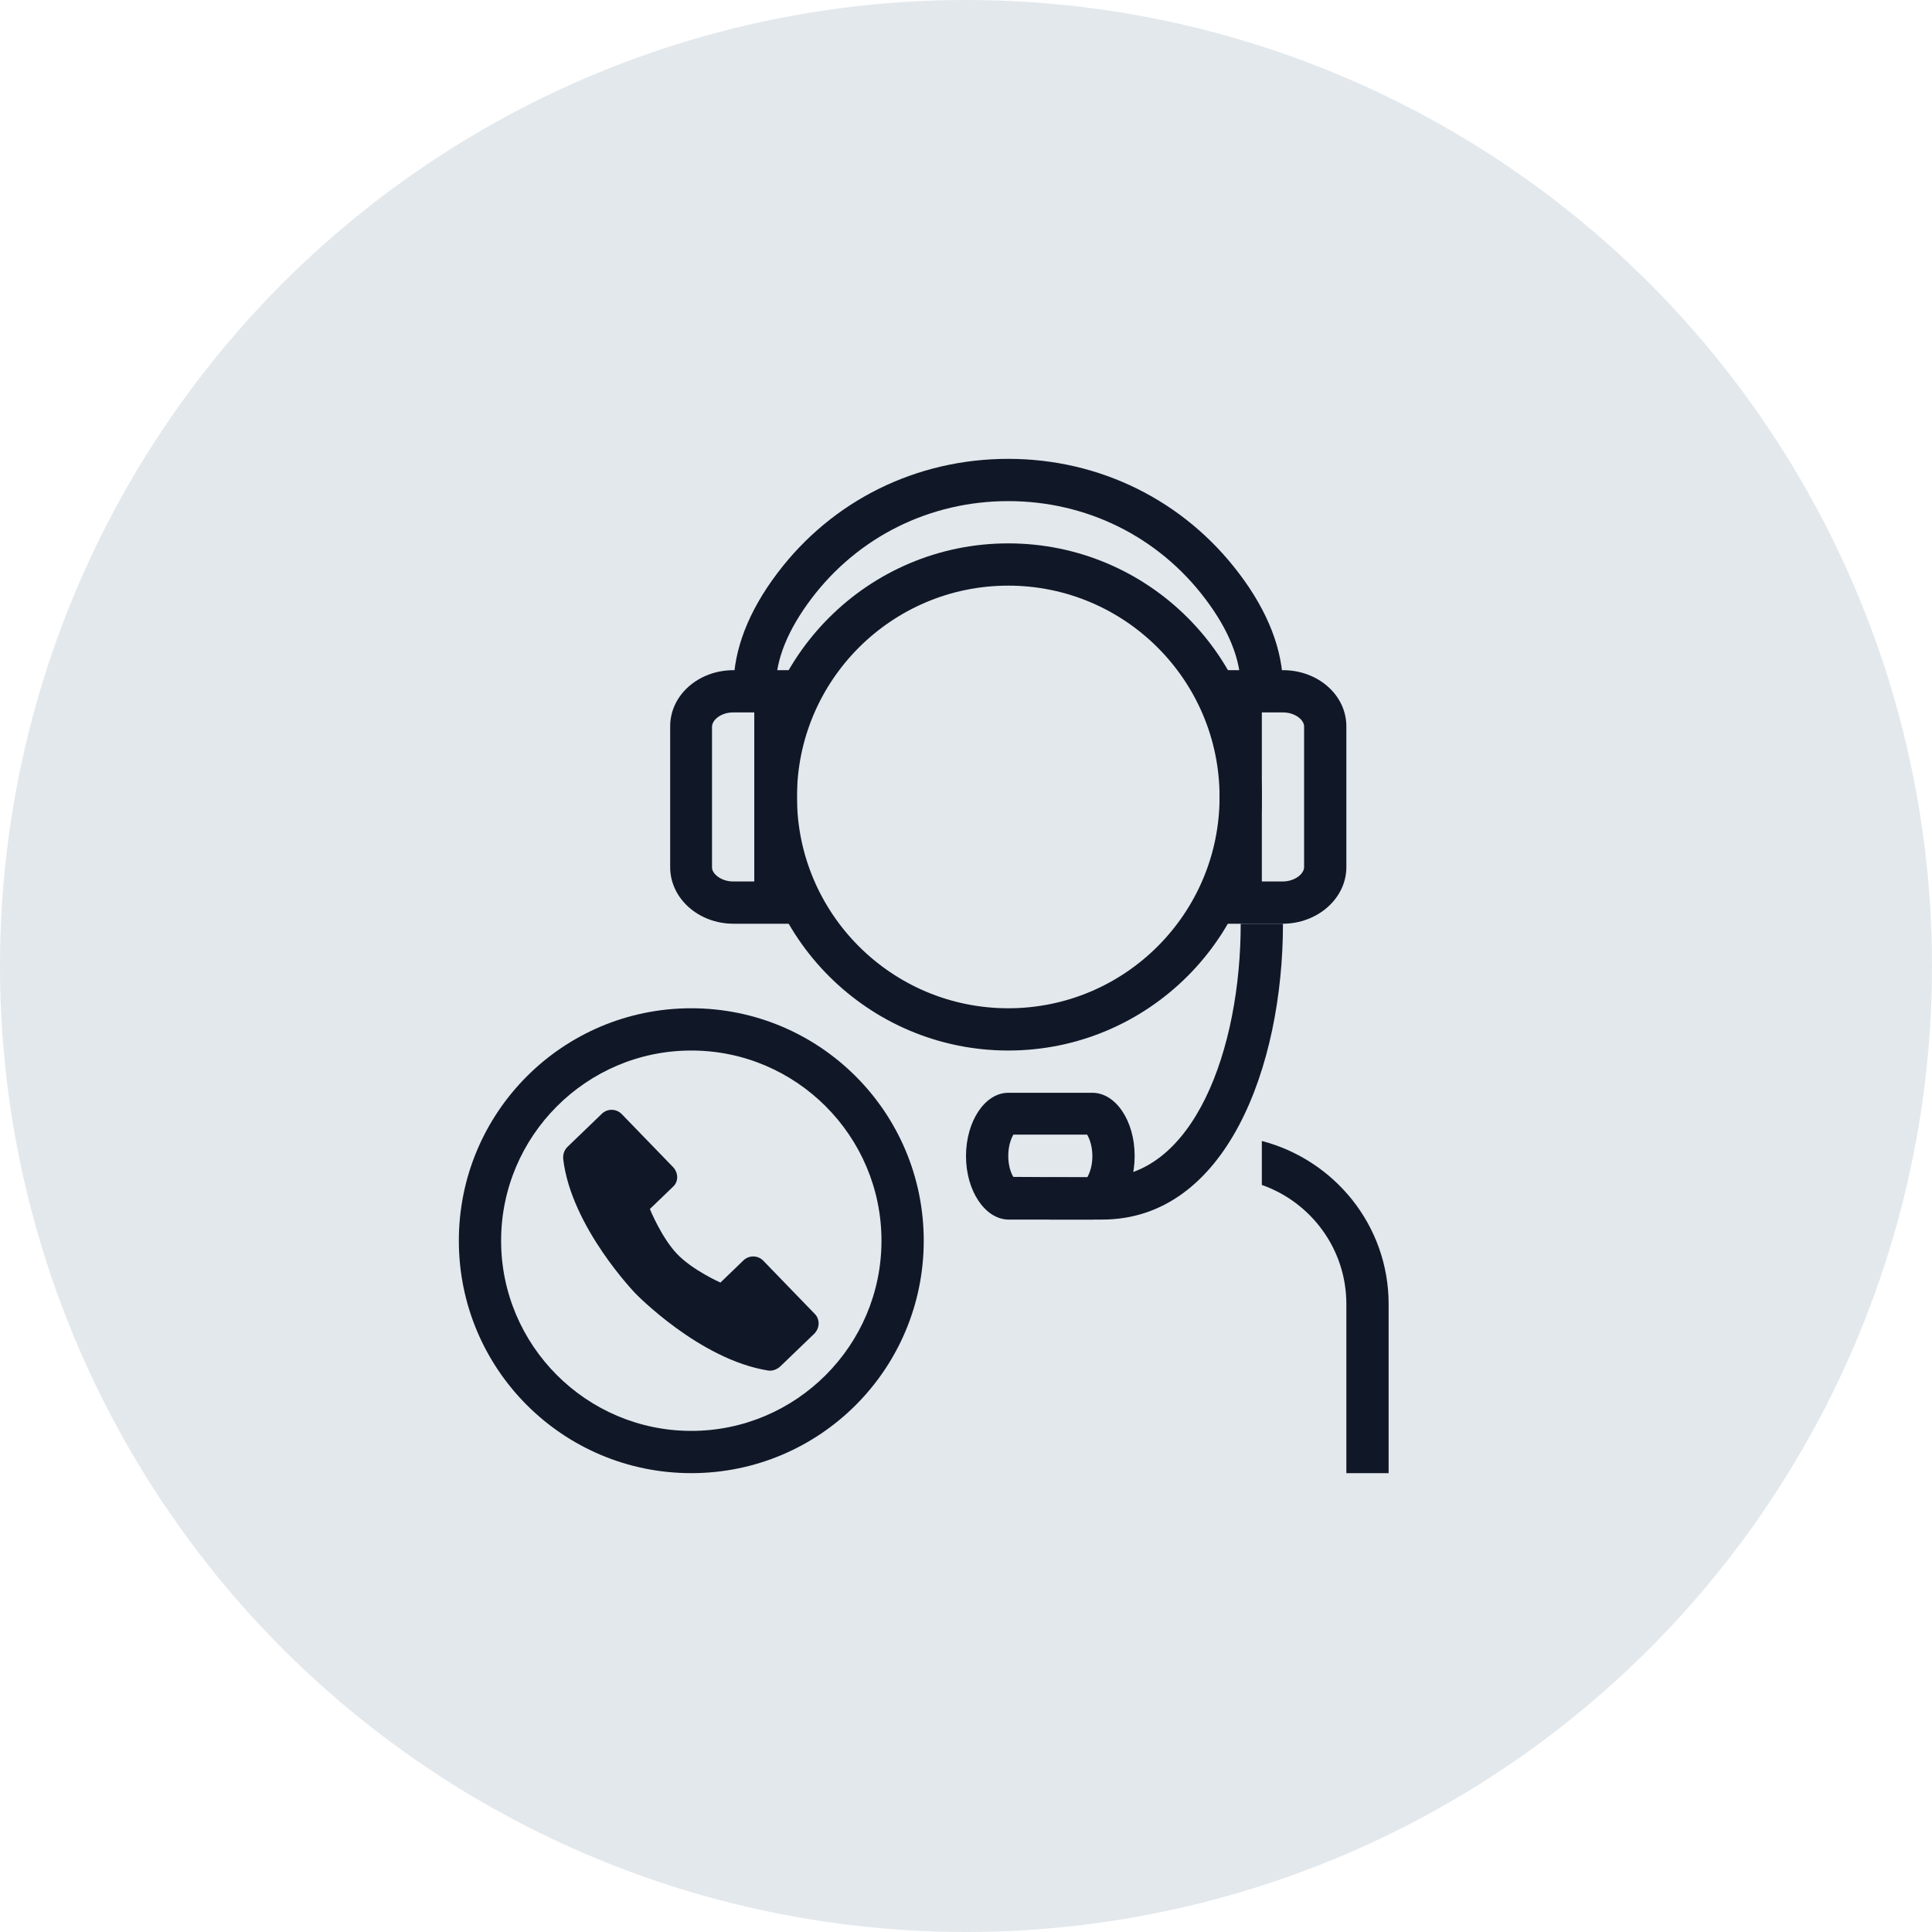 <?xml version="1.0" encoding="UTF-8"?>
<svg width="80px" height="80px" viewBox="0 0 80 80" version="1.1" xmlns="http://www.w3.org/2000/svg" xmlns:xlink="http://www.w3.org/1999/xlink">
    <!-- Generator: Sketch 58 (84663) - https://sketch.com -->
    <title>260-G80px</title>
    <desc>Created with Sketch.</desc>
    <g id="NEW_icons" stroke="none" stroke-width="1" fill="none" fill-rule="evenodd">
        <g id="icons_UD_new-Copy" transform="translate(-767, -33124)">
            <g id="260-G80px" transform="translate(767, 33124)">
                <circle id="Oval-Copy-1619" fill="#E3E8EC" cx="40" cy="40" r="40"></circle>
                <g id="260-B32px" transform="translate(12, 12)">
                    <g>
                        <path d="M19.233,17.5 L19.233,24.5 L18.358,24.5 C17.867,24.5 17.483,24.185 17.483,23.922 L17.483,18.095 C17.483,17.815 17.85,17.5 18.358,17.5 L19.233,17.5 L19.233,17.5 Z M20.983,15.75 L18.375,15.75 C16.922,15.75 15.75,16.782 15.75,18.078 L15.75,23.905 C15.75,25.2 16.922,26.25 18.375,26.25 L21,26.25 L21,15.75 L20.983,15.75 Z" id="Shape" fill="#101828" fill-rule="nonzero"></path>
                        <path d="M41.125,17.325 L39.375,17.325 L39.375,16.45 C39.375,15.312 38.885,14.088 37.905,12.793 C35.962,10.22 32.987,8.75 29.75,8.75 C26.512,8.75 23.538,10.22 21.595,12.793 C20.633,14.07 20.125,15.295 20.125,16.433 L20.125,17.308 L18.375,17.308 L18.375,16.433 C18.375,14.91 18.988,13.318 20.195,11.725 C22.47,8.715 25.953,7 29.75,7 C33.547,7 37.03,8.732 39.305,11.742 C40.513,13.335 41.125,14.928 41.125,16.45 L41.125,17.325 Z" id="Path" fill="#101828" fill-rule="nonzero"></path>
                        <path d="M41.125,17.5 C41.633,17.5 42,17.815 42,18.078 L42,23.905 C42,24.185 41.615,24.5 41.108,24.5 L40.25,24.5 L40.25,17.5 L41.125,17.5 L41.125,17.5 Z M41.125,15.75 L38.5,15.75 L38.5,26.25 L41.108,26.25 C42.56,26.25 43.75,25.2 43.75,23.905 L43.75,18.078 C43.75,16.782 42.578,15.75 41.125,15.75 L41.125,15.75 Z" id="Shape" fill="#101828" fill-rule="nonzero"></path>
                        <path d="M33.635,38.5 L31.465,38.5 L31.465,36.75 L33.635,36.75 C37.415,36.75 39.375,31.465 39.375,26.25 L41.125,26.25 C41.125,32.148 38.78,38.5 33.635,38.5 Z" id="Path" fill="#101828" fill-rule="nonzero"></path>
                        <path d="M40.25,37.065 C42.28,37.782 43.75,39.708 43.75,42 L43.75,49 L45.5,49 L45.5,42 C45.5,38.745 43.26,36.032 40.25,35.245 L40.25,37.065 Z" id="Path" fill="#101828" fill-rule="nonzero"></path>
                        <path d="M16.625,31.5 C20.965,31.5 24.5,35.035 24.5,39.375 C24.5,43.715 20.965,47.25 16.625,47.25 C12.285,47.25 8.75,43.715 8.75,39.375 C8.75,35.035 12.285,31.5 16.625,31.5 L16.625,31.5 Z M16.625,29.75 C11.305,29.75 7,34.055 7,39.375 C7,44.695 11.305,49 16.625,49 C21.945,49 26.25,44.695 26.25,39.375 C26.25,34.055 21.945,29.75 16.625,29.75 L16.625,29.75 Z" id="Shape" fill="#101828" fill-rule="nonzero"></path>
                        <path d="M29.75,12.25 C34.58,12.25 38.5,16.17 38.5,21 C38.5,25.83 34.58,29.75 29.75,29.75 C24.92,29.75 21,25.83 21,21 C21,16.17 24.92,12.25 29.75,12.25 L29.75,12.25 Z M29.75,10.5 C23.957,10.5 19.25,15.207 19.25,21 C19.25,26.793 23.957,31.5 29.75,31.5 C35.542,31.5 40.25,26.793 40.25,21 C40.25,15.19 35.542,10.5 29.75,10.5 L29.75,10.5 Z" id="Shape" fill="#101828" fill-rule="nonzero"></path>
                        <path d="M33.023,35 C33.11,35.14 33.233,35.455 33.233,35.875 C33.233,36.295 33.11,36.593 33.023,36.75 L29.96,36.733 C29.872,36.593 29.75,36.295 29.75,35.858 C29.75,35.438 29.872,35.14 29.96,34.983 L33.023,34.983 L33.023,35 Z M33.233,33.25 L29.75,33.25 C28.788,33.25 28,34.422 28,35.875 C28,37.31 28.788,38.483 29.75,38.5 L33.233,38.5 C33.233,38.5 33.233,38.5 33.233,38.5 C34.195,38.5 34.983,37.328 34.983,35.875 L34.983,35.858 C34.983,34.405 34.195,33.25 33.233,33.25 L33.233,33.25 Z" id="Shape" fill="#101828" fill-rule="nonzero"></path>
                        <path d="M15.873,36.33 L13.738,34.125 C13.51,33.898 13.143,33.898 12.915,34.125 L11.498,35.49 C11.357,35.63 11.305,35.805 11.322,35.998 C11.655,38.815 14.315,41.562 14.315,41.562 C14.315,41.562 16.957,44.292 19.793,44.748 C19.968,44.782 20.16,44.712 20.3,44.59 L21.718,43.225 C21.945,42.998 21.962,42.63 21.735,42.403 L19.6,40.197 C19.372,39.97 19.005,39.97 18.777,40.197 L17.832,41.108 C17.832,41.108 16.677,40.6 16.03,39.917 C15.383,39.235 14.91,38.062 14.91,38.062 L15.855,37.153 C16.1,36.943 16.1,36.575 15.873,36.33 Z" id="Path" fill="#101828" fill-rule="nonzero"></path>
                        <rect id="Rectangle" x="0" y="0" width="56" height="56"></rect>
                    </g>
                </g>
            </g>
        </g>
    </g>
</svg>
